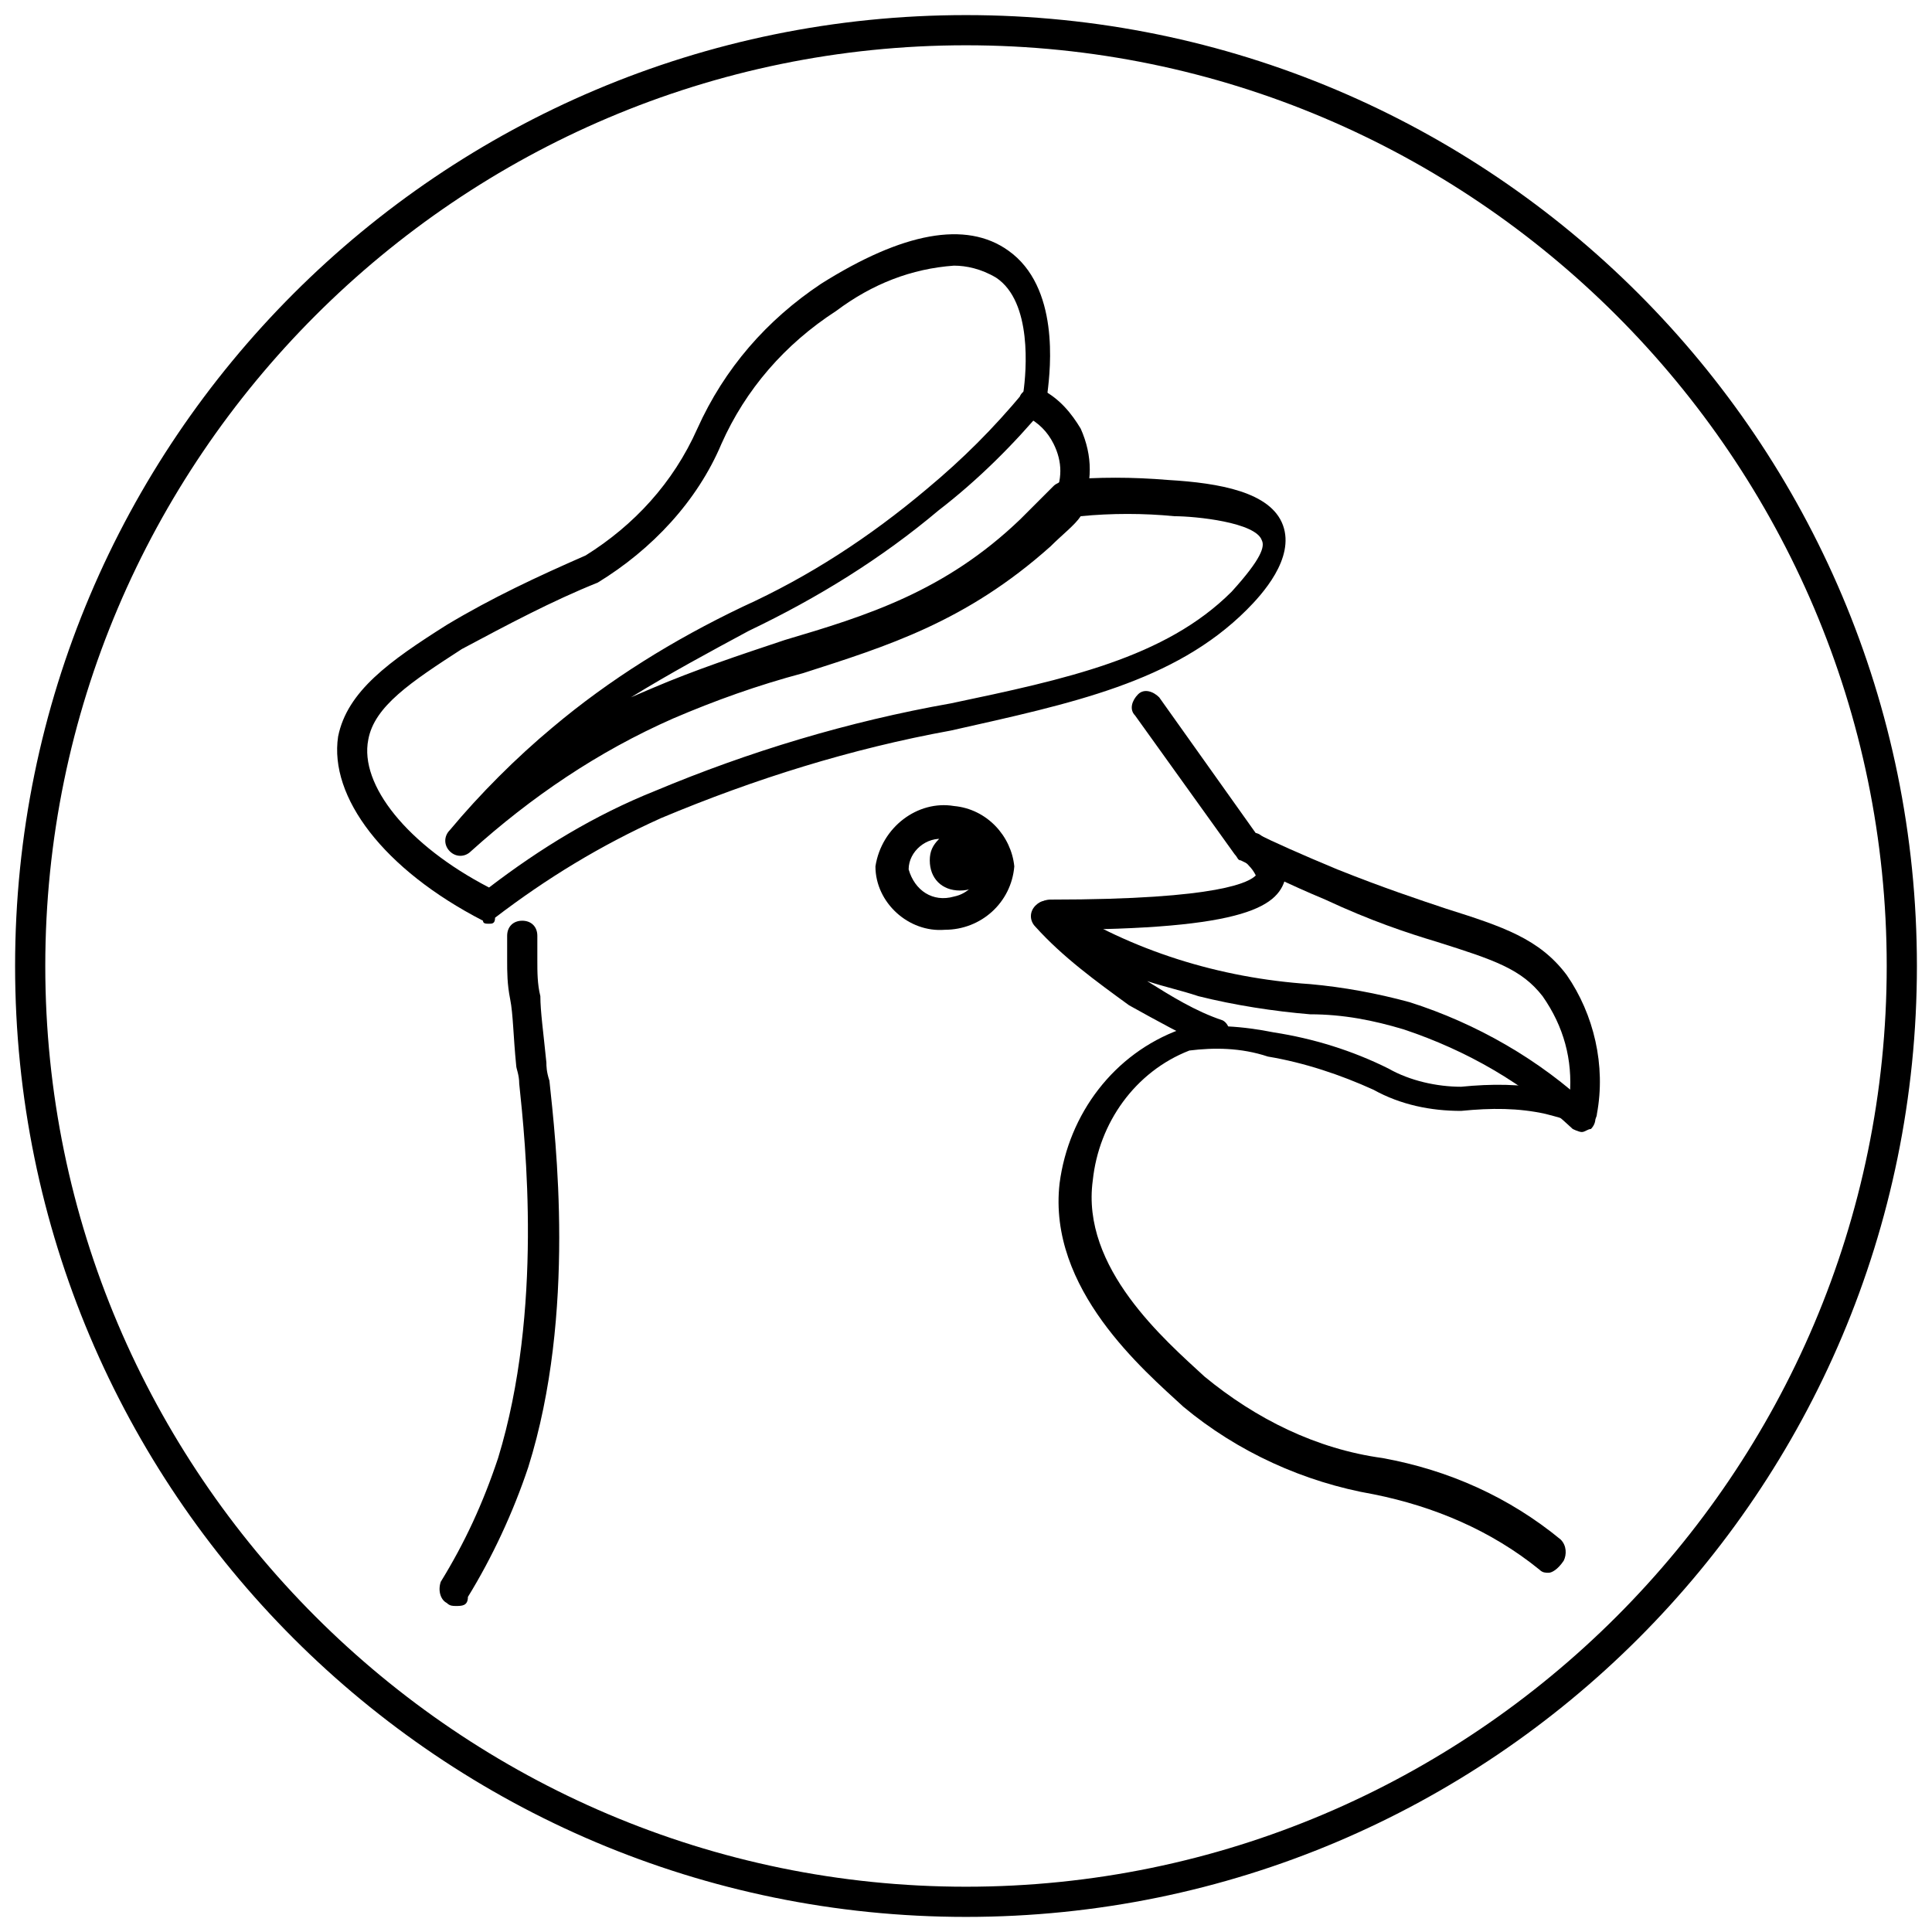 <?xml version="1.0" encoding="utf-8"?>
<!-- Generator: Adobe Illustrator 23.0.1, SVG Export Plug-In . SVG Version: 6.00 Build 0)  -->
<svg version="1.1" id="Layer_1" xmlns="http://www.w3.org/2000/svg" xmlns:xlink="http://www.w3.org/1999/xlink" x="0px" y="0px"
	 viewBox="0 0 64 64" style="enable-background:new 0 0 64 64;" xml:space="preserve">
<path id="ellipse" d="M32,1.5c16.8,0,30.5,13.7,30.5,30.5S48.8,62.5,32,62.5S1.5,48.8,1.5,32C1.5,15.2,15.2,1.5,32,1.5 M32,0.5
	C14.6,0.5,0.5,14.6,0.5,32S14.6,63.5,32,63.5S63.5,49.4,63.5,32S49.4,0.5,32,0.5z"/>
<g id="birdBod">
	<path d="M15.1,53.2c-0.1,0-0.2,0-0.3-0.1c-0.2-0.1-0.3-0.4-0.2-0.7c0,0,0,0,0,0c0.8-1.3,1.4-2.6,1.9-4.1c1.5-4.9,0.9-10.5,0.7-12.4
		c0-0.3-0.1-0.5-0.1-0.6c-0.1-1-0.1-1.7-0.2-2.2s-0.1-0.9-0.1-1.3c0-0.2,0-0.4,0-0.6s0-0.2,0-0.2c0-0.3,0.2-0.5,0.5-0.5
		s0.5,0.2,0.5,0.5c0,0.1,0,0.2,0,0.3s0,0.3,0,0.5c0,0.4,0,0.8,0.1,1.2c0,0.5,0.1,1.2,0.2,2.2c0,0.1,0,0.3,0.1,0.6
		c0.2,1.9,0.9,7.7-0.7,12.8c-0.5,1.5-1.2,3-2,4.3C15.5,53.2,15.3,53.2,15.1,53.2z"/>
	<path d="M52.4,37.5c-0.1,0-0.3-0.1-0.3-0.1c-1.6-1.5-3.5-2.6-5.6-3.3c-1-0.3-2-0.5-3.1-0.5c-1.2-0.1-2.5-0.3-3.7-0.6
		c-0.6-0.2-1.1-0.3-1.7-0.5l0,0c0.8,0.5,1.6,1,2.5,1.3c0.2,0.1,0.3,0.4,0.2,0.7c-0.1,0.2-0.4,0.3-0.6,0.2c-0.9-0.4-1.8-0.9-2.7-1.4
		c-1.1-0.8-2.2-1.6-3.1-2.6c-0.2-0.2-0.2-0.5,0-0.7c0.2-0.2,0.4-0.2,0.7-0.1c2.5,1.6,5.4,2.5,8.4,2.7c1.1,0.1,2.2,0.3,3.3,0.6
		c2.2,0.7,4.3,1.9,6,3.5c0.2,0.2,0.2,0.5,0,0.7C52.6,37.4,52.5,37.5,52.4,37.5L52.4,37.5z"/>
	<path d="M34.8,30.8c-0.3,0-0.5-0.2-0.5-0.5s0.2-0.5,0.5-0.5c5.7,0,6.6-0.6,6.8-0.8c-0.1-0.2-0.2-0.3-0.4-0.5
		c-0.2-0.2-0.3-0.5-0.1-0.7c0.2-0.2,0.5-0.3,0.7-0.1c0,0,0,0,0,0c0.5,0.3,0.8,0.8,0.8,1.3C42.4,30,41.4,30.8,34.8,30.8z"/>
	<path d="M51.3,52.1c-0.1,0-0.2,0-0.3-0.1c-1.6-1.3-3.5-2.1-5.5-2.5c-2.3-0.4-4.5-1.4-6.3-2.9c-1.3-1.2-4.5-3.9-4.1-7.4
		c0.3-2.3,1.8-4.3,4-5.1c1-0.2,2.1-0.1,3.1,0.1c1.3,0.2,2.6,0.6,3.8,1.2c0.7,0.4,1.6,0.6,2.4,0.6c1-0.1,2-0.1,2.9,0.1
		c0.2,0,0.4,0.1,0.7,0.2c0.1-1.2-0.2-2.3-0.9-3.3c-0.7-0.9-1.6-1.2-3.5-1.8c-1-0.3-2.2-0.7-3.7-1.4c-1.2-0.5-2.2-1-2.8-1.3
		c-0.1,0-0.1-0.1-0.2-0.2l-3.3-4.6c-0.2-0.2-0.1-0.5,0.1-0.7c0.2-0.2,0.5-0.1,0.7,0.1l0,0l3.2,4.5c0.6,0.3,1.5,0.7,2.7,1.2
		c1.5,0.6,2.7,1,3.6,1.3c1.9,0.6,3.1,1,4,2.2c0.9,1.3,1.3,3,1,4.6c0,0.1-0.1,0.3-0.2,0.3c-0.1,0.1-0.3,0.1-0.4,0
		c-0.4-0.1-0.7-0.2-1.1-0.3c-0.9-0.2-1.8-0.2-2.8-0.1c-1,0-2-0.2-2.9-0.7c-1.1-0.5-2.3-0.9-3.5-1.1c-0.9-0.3-1.8-0.3-2.6-0.2
		c-1.8,0.7-3,2.4-3.2,4.3c-0.4,2.9,2.4,5.3,3.7,6.5c1.7,1.4,3.7,2.4,5.9,2.7c2.2,0.4,4.2,1.3,5.9,2.7c0.2,0.2,0.2,0.5,0.1,0.7
		C51.6,52,51.4,52.1,51.3,52.1z"/>
</g>
<g id="hat">
	<path d="M16.2,30.6c-0.1,0-0.2,0-0.2-0.1c-3.3-1.7-5.1-4.1-4.8-6.1c0.3-1.5,1.7-2.5,3.6-3.7c1.5-0.9,3-1.6,4.6-2.3
		c1.6-1,2.9-2.4,3.7-4.2c0.9-2,2.3-3.6,4.1-4.8c2.7-1.7,4.8-2.1,6.2-1.1c1.7,1.2,1.4,3.9,1.3,4.7c0,0.1,0,0.1,0,0.2
		c0,0.1,0,0.2-0.1,0.3c-1,1.2-2.2,2.4-3.5,3.4c-1.9,1.6-4,2.9-6.3,4c-1.3,0.7-2.6,1.4-3.9,2.2l0.7-0.3c1.4-0.6,2.9-1.1,4.4-1.6
		c2.7-0.8,5.3-1.6,7.8-4c0.5-0.5,0.9-0.9,1.1-1.1c0.1-0.1,0.2-0.1,0.3-0.2c1.2-0.1,2.3-0.1,3.5,0c1.7,0.1,3.4,0.4,3.8,1.5
		s-0.7,2.3-1.2,2.8c-2.4,2.4-5.8,3.1-9.8,4c-3.3,0.6-6.5,1.6-9.6,2.9c-2,0.9-3.8,2-5.5,3.3C16.4,30.6,16.3,30.6,16.2,30.6z
		 M31.6,8.8c-1.4,0.1-2.7,0.6-3.9,1.5c-1.7,1.1-3,2.6-3.8,4.4c-0.8,1.9-2.3,3.5-4.1,4.6c-1.5,0.6-3,1.4-4.5,2.2
		c-1.7,1.1-2.9,1.9-3.1,3c-0.3,1.5,1.3,3.5,4,4.9c1.7-1.3,3.5-2.4,5.5-3.2c3.1-1.3,6.4-2.3,9.8-2.9c3.8-0.8,7.1-1.5,9.3-3.7
		c1-1.1,1.1-1.5,1-1.7c-0.2-0.6-2.2-0.8-2.9-0.8c-1-0.1-2.1-0.1-3.1,0c-0.2,0.3-0.6,0.6-1,1c-2.8,2.5-5.4,3.3-8.2,4.2
		c-1.5,0.4-2.9,0.9-4.3,1.5c-2.5,1.1-4.7,2.6-6.7,4.4c-0.2,0.2-0.5,0.2-0.7,0c-0.2-0.2-0.2-0.5,0-0.7c1-1.2,2.2-2.4,3.4-3.4
		c1.9-1.6,4-2.9,6.3-4c2.2-1,4.2-2.3,6.1-3.9c1.2-1,2.2-2,3.2-3.2v0c0.1-0.7,0.3-3-0.9-3.8C32.5,8.9,32,8.8,31.6,8.8z"/>
	<path d="M35.3,17.1c-0.1,0-0.1,0-0.2,0c-0.2-0.1-0.4-0.4-0.2-0.6c0,0,0,0,0,0c0.3-0.6,0.3-1.2,0-1.8c-0.2-0.4-0.5-0.7-0.9-0.9
		c-0.2-0.1-0.3-0.4-0.2-0.7c0,0,0,0,0,0c0.1-0.2,0.4-0.3,0.7-0.2c0,0,0,0,0,0c0.6,0.3,1,0.8,1.3,1.3c0.4,0.9,0.4,1.8,0,2.7
		C35.7,17,35.5,17.1,35.3,17.1z"/>
</g>
<g id="eye">
	<path d="M31.8,27.5c0.6,0,1,0.4,1,1s-0.4,1-1,1s-1-0.4-1-1c0-0.3,0.1-0.5,0.3-0.7C31.2,27.6,31.5,27.5,31.8,27.5z"/>
	<path d="M31.3,30.8c-1.2,0.1-2.3-0.9-2.3-2.1c0.2-1.3,1.4-2.2,2.6-2c1.1,0.1,1.9,1,2,2C33.5,29.9,32.5,30.8,31.3,30.8z M31.3,27.8
		c-0.6-0.1-1.2,0.4-1.2,1c0,0,0,0,0,0c0.2,0.7,0.8,1.1,1.5,0.9c0.5-0.1,0.8-0.5,0.9-0.9C32.5,28.1,31.9,27.7,31.3,27.8
		C31.3,27.7,31.3,27.7,31.3,27.8L31.3,27.8z"/>
</g>
</svg>
